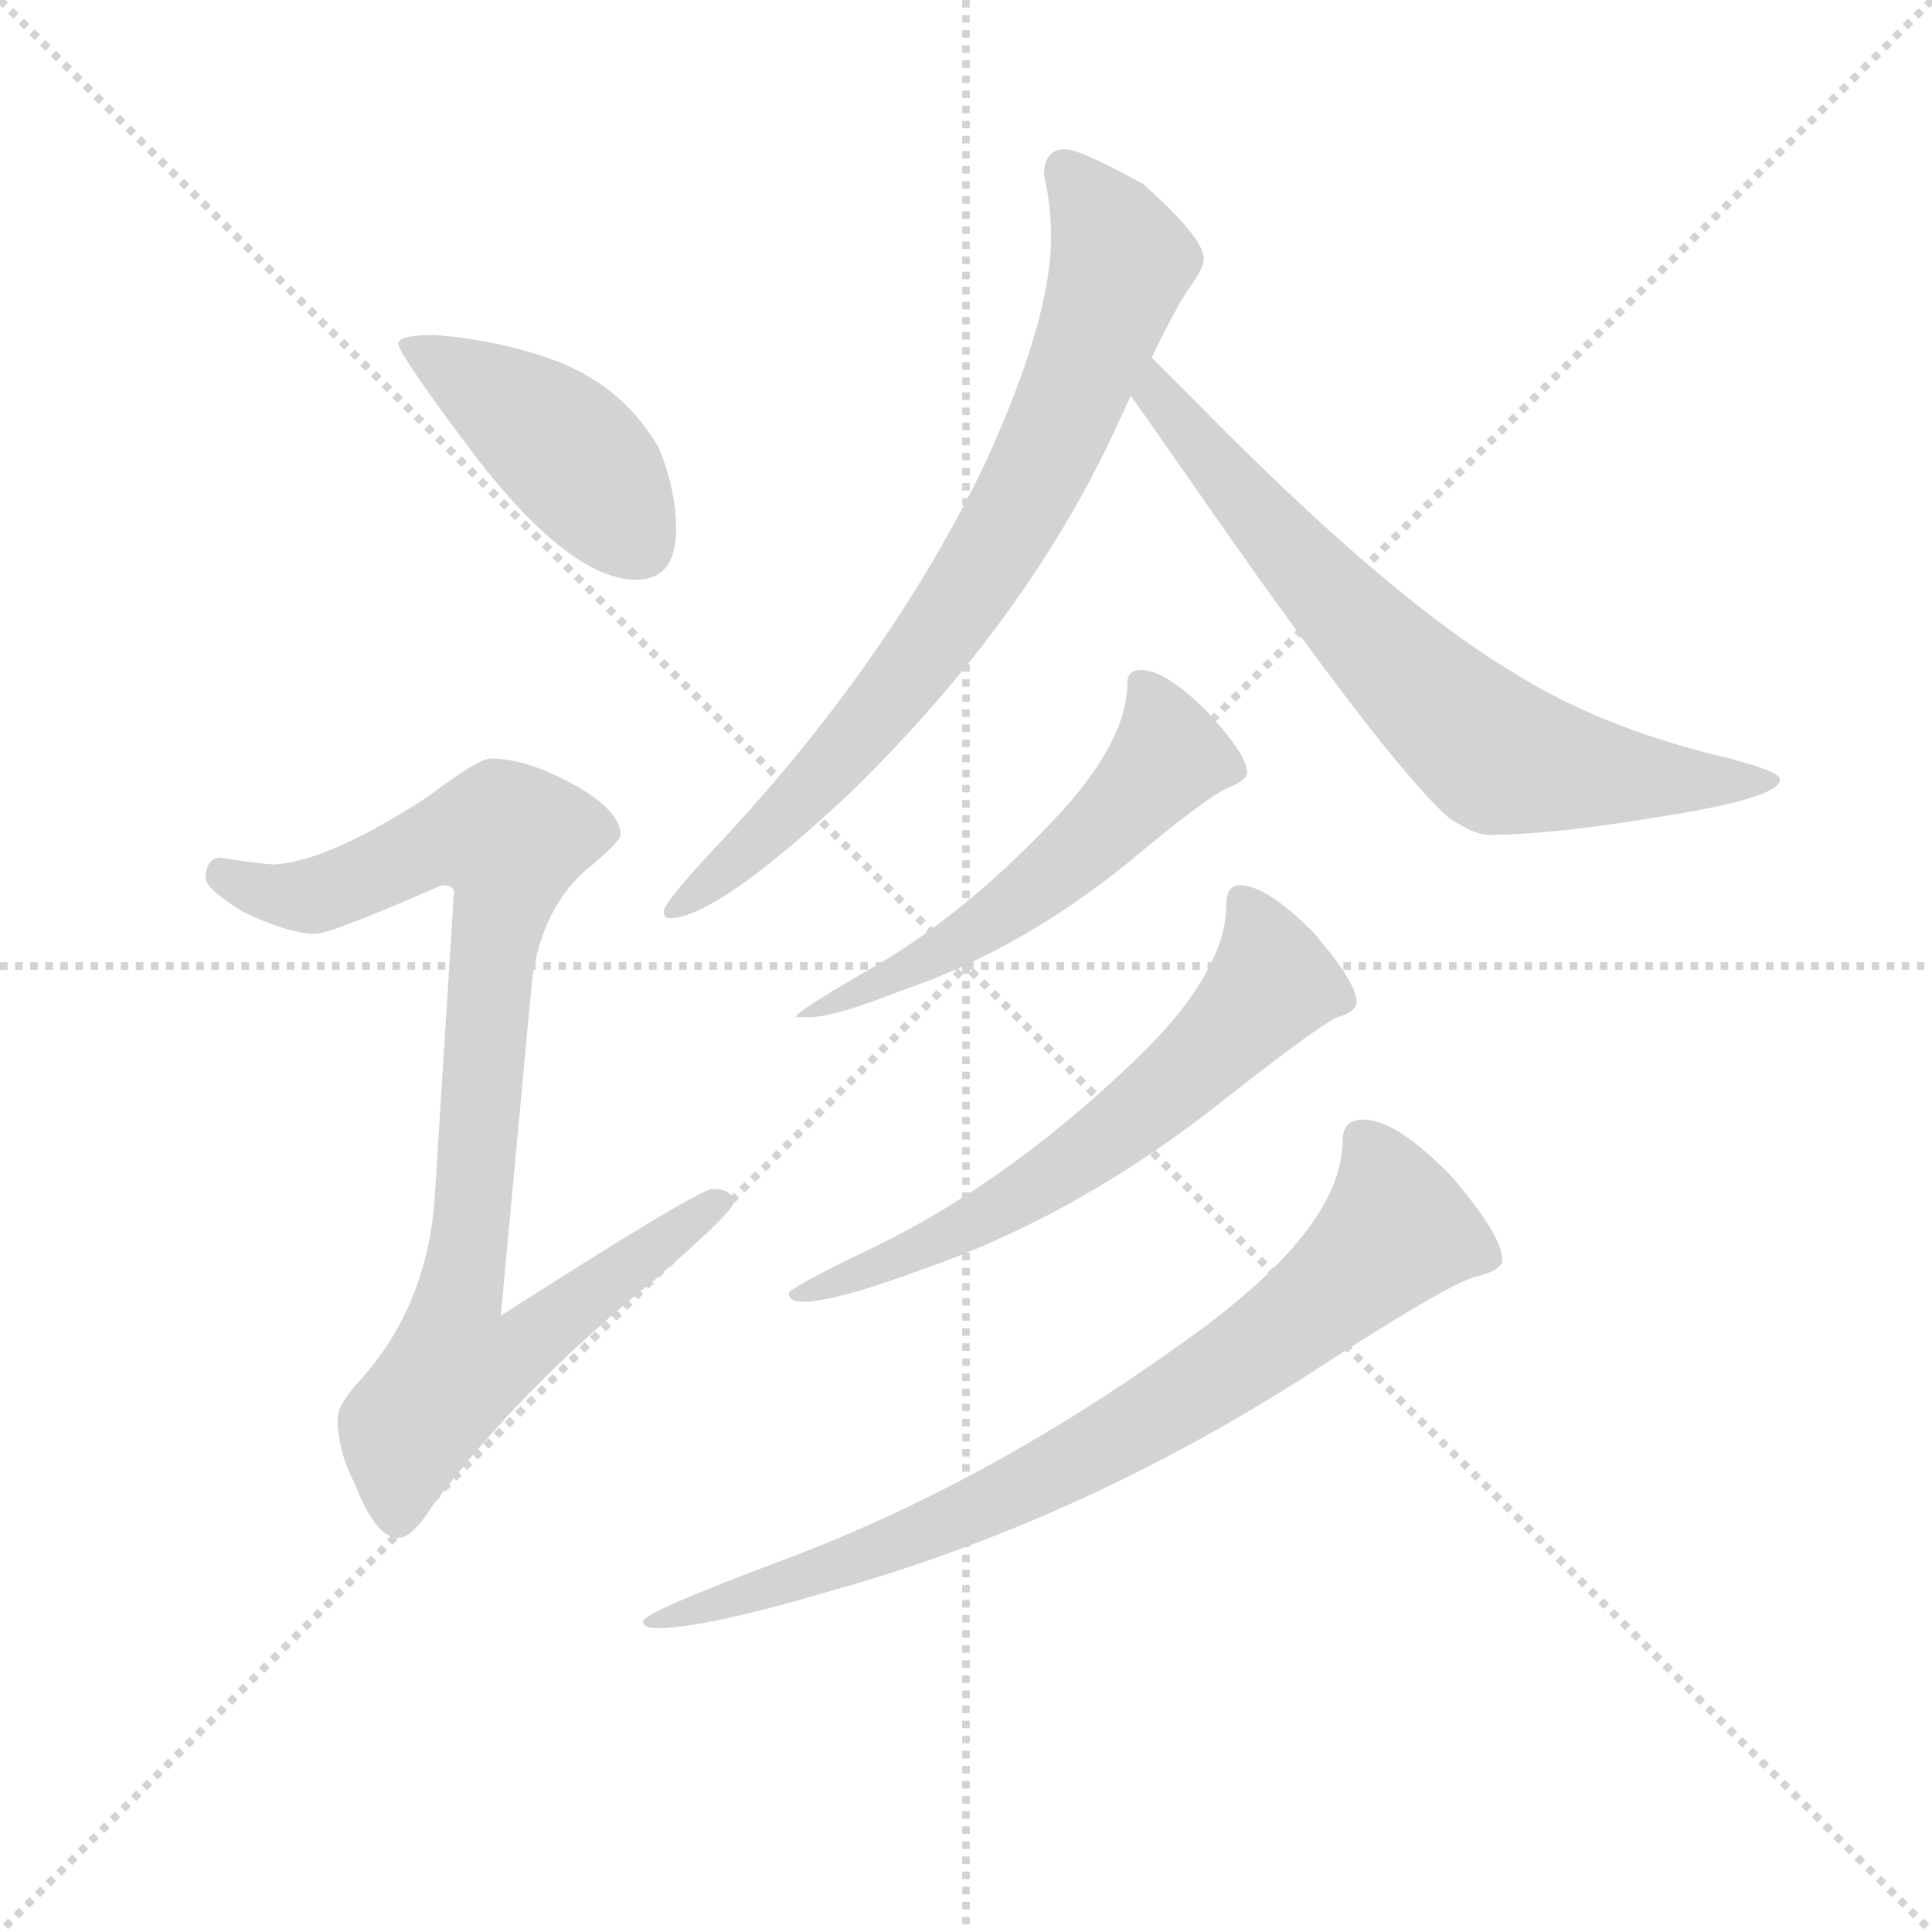 <svg version="1.1" viewBox="0 0 1024 1024" xmlns="http://www.w3.org/2000/svg">
  <g stroke="lightgray" stroke-dasharray="1,1" stroke-width="1" transform="scale(4, 4)">
    <line x1="0" y1="0" x2="256" y2="256"></line>
    <line x1="256" y1="0" x2="0" y2="256"></line>
    <line x1="128" y1="0" x2="128" y2="256"></line>
    <line x1="0" y1="128" x2="256" y2="128"></line>
  </g>
<g transform="scale(0.92, -0.92) translate(60, -900)">
   <style type="text/css">
    @keyframes keyframes0 {
      from {
       stroke: blue;
       stroke-dashoffset: 436;
       stroke-width: 128;
       }
       59% {
       animation-timing-function: step-end;
       stroke: blue;
       stroke-dashoffset: 0;
       stroke-width: 128;
       }
       to {
       stroke: black;
       stroke-width: 1024;
       }
       }
       #make-me-a-hanzi-animation-0 {
         animation: keyframes0 0.605s both;
         animation-delay: 0s;
         animation-timing-function: linear;
       }
    @keyframes keyframes1 {
      from {
       stroke: blue;
       stroke-dashoffset: 898;
       stroke-width: 128;
       }
       75% {
       animation-timing-function: step-end;
       stroke: blue;
       stroke-dashoffset: 0;
       stroke-width: 128;
       }
       to {
       stroke: black;
       stroke-width: 1024;
       }
       }
       #make-me-a-hanzi-animation-1 {
         animation: keyframes1 0.981s both;
         animation-delay: 0.605s;
         animation-timing-function: linear;
       }
    @keyframes keyframes2 {
      from {
       stroke: blue;
       stroke-dashoffset: 779;
       stroke-width: 128;
       }
       72% {
       animation-timing-function: step-end;
       stroke: blue;
       stroke-dashoffset: 0;
       stroke-width: 128;
       }
       to {
       stroke: black;
       stroke-width: 1024;
       }
       }
       #make-me-a-hanzi-animation-2 {
         animation: keyframes2 0.884s both;
         animation-delay: 1.586s;
         animation-timing-function: linear;
       }
    @keyframes keyframes3 {
      from {
       stroke: blue;
       stroke-dashoffset: 716;
       stroke-width: 128;
       }
       70% {
       animation-timing-function: step-end;
       stroke: blue;
       stroke-dashoffset: 0;
       stroke-width: 128;
       }
       to {
       stroke: black;
       stroke-width: 1024;
       }
       }
       #make-me-a-hanzi-animation-3 {
         animation: keyframes3 0.833s both;
         animation-delay: 2.47s;
         animation-timing-function: linear;
       }
    @keyframes keyframes4 {
      from {
       stroke: blue;
       stroke-dashoffset: 557;
       stroke-width: 128;
       }
       64% {
       animation-timing-function: step-end;
       stroke: blue;
       stroke-dashoffset: 0;
       stroke-width: 128;
       }
       to {
       stroke: black;
       stroke-width: 1024;
       }
       }
       #make-me-a-hanzi-animation-4 {
         animation: keyframes4 0.703s both;
         animation-delay: 3.302s;
         animation-timing-function: linear;
       }
    @keyframes keyframes5 {
      from {
       stroke: blue;
       stroke-dashoffset: 638;
       stroke-width: 128;
       }
       67% {
       animation-timing-function: step-end;
       stroke: blue;
       stroke-dashoffset: 0;
       stroke-width: 128;
       }
       to {
       stroke: black;
       stroke-width: 1024;
       }
       }
       #make-me-a-hanzi-animation-5 {
         animation: keyframes5 0.769s both;
         animation-delay: 4.006s;
         animation-timing-function: linear;
       }
    @keyframes keyframes6 {
      from {
       stroke: blue;
       stroke-dashoffset: 808;
       stroke-width: 128;
       }
       72% {
       animation-timing-function: step-end;
       stroke: blue;
       stroke-dashoffset: 0;
       stroke-width: 128;
       }
       to {
       stroke: black;
       stroke-width: 1024;
       }
       }
       #make-me-a-hanzi-animation-6 {
         animation: keyframes6 0.908s both;
         animation-delay: 4.775s;
         animation-timing-function: linear;
       }
</style>
<path d="M 190.5 707.0 Q 169.5 707.0 169.5 702.0 Q 169.5 696.0 215.5 635.0 Q 269.5 566.0 306.5 566.0 Q 329.5 566.0 329.5 595.0 Q 329.5 618.0 319.5 642.0 Q 299.5 677.0 260.5 692.0 Q 228.5 704.0 190.5 707.0 Z" fill="lightgray"></path> 
<path d="M 222.5 463.0 Q 215.5 463.0 186.5 441.0 Q 129.5 404.0 98.5 402.0 Q 91.5 402.0 66.5 406.0 Q 58.5 405.0 58.5 394.0 Q 58.5 388.0 79.5 375.0 Q 106.5 362.0 121.5 362.0 Q 130.5 362.0 194.5 390.0 Q 201.5 390.0 201.5 386.0 L 190.5 211.0 Q 186.5 149.0 148.5 106.0 Q 134.5 91.0 134.5 83.0 Q 134.5 64.0 144.5 45.0 Q 156.5 14.0 169.5 14.0 Q 177.5 14.0 189.5 33.0 Q 240.5 101.0 317.5 163.0 Q 362.5 202.0 362.5 207.0 Q 362.5 215.0 350.5 215.0 Q 342.5 215.0 228.5 142.0 L 246.5 335.0 Q 251.5 374.0 275.5 397.0 Q 297.5 415.0 297.5 419.0 Q 297.5 433.0 270.5 448.0 Q 243.5 463.0 222.5 463.0 Z" fill="lightgray"></path> 
<path d="M 553.5 814.0 Q 541.5 814.0 541.5 799.0 Q 545.5 782.0 545.5 763.0 Q 545.5 716.0 507.5 633.0 Q 451.5 517.0 350.5 410.0 Q 322.5 380.0 322.5 375.0 Q 322.5 371.0 325.5 371.0 Q 352.5 371.0 428.5 442.0 Q 525.5 536.0 577.5 642.0 L 591.5 672.0 L 603.5 694.0 Q 619.5 727.0 626.5 736.0 Q 633.5 746.0 633.5 751.0 Q 633.5 763.0 598.5 794.0 Q 562.5 814.0 553.5 814.0 Z" fill="lightgray"></path> 
<path d="M 591.5 672.0 Q 603.5 655.0 626.5 622.0 Q 737.5 462.0 774.5 429.0 Q 789.5 419.0 797.5 419.0 Q 832.5 419.0 893.5 429.0 Q 965.5 440.0 965.5 451.0 Q 965.5 456.0 928.5 465.0 Q 859.5 482.0 809.5 514.0 Q 738.5 557.0 630.5 667.0 Q 613.5 684.0 603.5 694.0 C 582.5 715.0 574.5 697.0 591.5 672.0 Z" fill="lightgray"></path> 
<path d="M 597.5 514.0 Q 589.5 514.0 589.5 507.0 Q 589.5 472.0 546.5 427.0 Q 492.5 370.0 436.5 339.0 Q 398.5 317.0 398.5 314.0 L 406.5 314.0 Q 420.5 314.0 458.5 329.0 Q 532.5 354.0 599.5 411.0 Q 639.5 444.0 649.5 447.0 Q 658.5 451.0 658.5 455.0 Q 658.5 465.0 635.5 490.0 Q 611.5 514.0 597.5 514.0 Z" fill="lightgray"></path> 
<path d="M 654.5 390.0 Q 646.5 390.0 646.5 379.0 Q 646.5 338.0 589.5 285.0 Q 518.5 218.0 444.5 182.0 Q 394.5 158.0 394.5 155.0 Q 394.5 150.0 402.5 150.0 Q 420.5 150.0 469.5 168.0 Q 562.5 200.0 648.5 269.0 Q 699.5 309.0 710.5 314.0 Q 721.5 317.0 721.5 323.0 Q 721.5 334.0 696.5 363.0 Q 669.5 390.0 654.5 390.0 Z" fill="lightgray"></path> 
<path d="M 725.5 255.0 Q 713.5 255.0 713.5 243.0 Q 713.5 192.0 623.5 128.0 Q 508.5 45.0 390.5 1.0 Q 310.5 -29.0 310.5 -34.0 Q 310.5 -38.0 318.5 -38.0 Q 346.5 -38.0 420.5 -16.0 Q 562.5 24.0 693.5 108.0 Q 770.5 158.0 788.5 164.0 Q 805.5 168.0 805.5 174.0 Q 805.5 188.0 776.5 222.0 Q 744.5 255.0 725.5 255.0 Z" fill="lightgray"></path> 
      <clipPath id="make-me-a-hanzi-clip-0">
      <path d="M 190.5 707.0 Q 169.5 707.0 169.5 702.0 Q 169.5 696.0 215.5 635.0 Q 269.5 566.0 306.5 566.0 Q 329.5 566.0 329.5 595.0 Q 329.5 618.0 319.5 642.0 Q 299.5 677.0 260.5 692.0 Q 228.5 704.0 190.5 707.0 Z" fill="lightgray"></path>
      </clipPath>
      <path clip-path="url(#make-me-a-hanzi-clip-0)" d="M 173.5 702.0 L 260.5 646.0 L 308.5 586.0 " fill="none" id="make-me-a-hanzi-animation-0" stroke-dasharray="308 616" stroke-linecap="round"></path>

      <clipPath id="make-me-a-hanzi-clip-1">
      <path d="M 222.5 463.0 Q 215.5 463.0 186.5 441.0 Q 129.5 404.0 98.5 402.0 Q 91.5 402.0 66.5 406.0 Q 58.5 405.0 58.5 394.0 Q 58.5 388.0 79.5 375.0 Q 106.5 362.0 121.5 362.0 Q 130.5 362.0 194.5 390.0 Q 201.5 390.0 201.5 386.0 L 190.5 211.0 Q 186.5 149.0 148.5 106.0 Q 134.5 91.0 134.5 83.0 Q 134.5 64.0 144.5 45.0 Q 156.5 14.0 169.5 14.0 Q 177.5 14.0 189.5 33.0 Q 240.5 101.0 317.5 163.0 Q 362.5 202.0 362.5 207.0 Q 362.5 215.0 350.5 215.0 Q 342.5 215.0 228.5 142.0 L 246.5 335.0 Q 251.5 374.0 275.5 397.0 Q 297.5 415.0 297.5 419.0 Q 297.5 433.0 270.5 448.0 Q 243.5 463.0 222.5 463.0 Z" fill="lightgray"></path>
      </clipPath>
      <path clip-path="url(#make-me-a-hanzi-clip-1)" d="M 69.5 396.0 L 94.5 385.0 L 120.5 384.0 L 191.5 416.0 L 233.5 417.0 L 204.5 152.0 L 241.5 148.0 L 248.5 131.0 L 236.5 120.0 L 201.5 110.0 L 174.5 77.0 L 169.5 26.0 " fill="none" id="make-me-a-hanzi-animation-1" stroke-dasharray="770 1540" stroke-linecap="round"></path>

      <clipPath id="make-me-a-hanzi-clip-2">
      <path d="M 553.5 814.0 Q 541.5 814.0 541.5 799.0 Q 545.5 782.0 545.5 763.0 Q 545.5 716.0 507.5 633.0 Q 451.5 517.0 350.5 410.0 Q 322.5 380.0 322.5 375.0 Q 322.5 371.0 325.5 371.0 Q 352.5 371.0 428.5 442.0 Q 525.5 536.0 577.5 642.0 L 591.5 672.0 L 603.5 694.0 Q 619.5 727.0 626.5 736.0 Q 633.5 746.0 633.5 751.0 Q 633.5 763.0 598.5 794.0 Q 562.5 814.0 553.5 814.0 Z" fill="lightgray"></path>
      </clipPath>
      <path clip-path="url(#make-me-a-hanzi-clip-2)" d="M 553.5 802.0 L 586.5 749.0 L 535.5 623.0 L 498.5 560.0 L 432.5 473.0 L 377.5 416.0 L 328.5 376.0 " fill="none" id="make-me-a-hanzi-animation-2" stroke-dasharray="651 1302" stroke-linecap="round"></path>

      <clipPath id="make-me-a-hanzi-clip-3">
      <path d="M 591.5 672.0 Q 603.5 655.0 626.5 622.0 Q 737.5 462.0 774.5 429.0 Q 789.5 419.0 797.5 419.0 Q 832.5 419.0 893.5 429.0 Q 965.5 440.0 965.5 451.0 Q 965.5 456.0 928.5 465.0 Q 859.5 482.0 809.5 514.0 Q 738.5 557.0 630.5 667.0 Q 613.5 684.0 603.5 694.0 C 582.5 715.0 574.5 697.0 591.5 672.0 Z" fill="lightgray"></path>
      </clipPath>
      <path clip-path="url(#make-me-a-hanzi-clip-3)" d="M 603.5 687.0 L 606.5 673.0 L 622.5 652.0 L 691.5 572.0 L 798.5 468.0 L 903.5 449.0 L 961.5 451.0 " fill="none" id="make-me-a-hanzi-animation-3" stroke-dasharray="588 1176" stroke-linecap="round"></path>

      <clipPath id="make-me-a-hanzi-clip-4">
      <path d="M 597.5 514.0 Q 589.5 514.0 589.5 507.0 Q 589.5 472.0 546.5 427.0 Q 492.5 370.0 436.5 339.0 Q 398.5 317.0 398.5 314.0 L 406.5 314.0 Q 420.5 314.0 458.5 329.0 Q 532.5 354.0 599.5 411.0 Q 639.5 444.0 649.5 447.0 Q 658.5 451.0 658.5 455.0 Q 658.5 465.0 635.5 490.0 Q 611.5 514.0 597.5 514.0 Z" fill="lightgray"></path>
      </clipPath>
      <path clip-path="url(#make-me-a-hanzi-clip-4)" d="M 600.5 503.0 L 611.5 463.0 L 578.5 424.0 L 498.5 361.0 L 402.5 314.0 " fill="none" id="make-me-a-hanzi-animation-4" stroke-dasharray="429 858" stroke-linecap="round"></path>

      <clipPath id="make-me-a-hanzi-clip-5">
      <path d="M 654.5 390.0 Q 646.5 390.0 646.5 379.0 Q 646.5 338.0 589.5 285.0 Q 518.5 218.0 444.5 182.0 Q 394.5 158.0 394.5 155.0 Q 394.5 150.0 402.5 150.0 Q 420.5 150.0 469.5 168.0 Q 562.5 200.0 648.5 269.0 Q 699.5 309.0 710.5 314.0 Q 721.5 317.0 721.5 323.0 Q 721.5 334.0 696.5 363.0 Q 669.5 390.0 654.5 390.0 Z" fill="lightgray"></path>
      </clipPath>
      <path clip-path="url(#make-me-a-hanzi-clip-5)" d="M 656.5 380.0 L 672.5 333.0 L 641.5 297.0 L 525.5 209.0 L 456.5 174.0 L 398.5 153.0 " fill="none" id="make-me-a-hanzi-animation-5" stroke-dasharray="510 1020" stroke-linecap="round"></path>

      <clipPath id="make-me-a-hanzi-clip-6">
      <path d="M 725.5 255.0 Q 713.5 255.0 713.5 243.0 Q 713.5 192.0 623.5 128.0 Q 508.5 45.0 390.5 1.0 Q 310.5 -29.0 310.5 -34.0 Q 310.5 -38.0 318.5 -38.0 Q 346.5 -38.0 420.5 -16.0 Q 562.5 24.0 693.5 108.0 Q 770.5 158.0 788.5 164.0 Q 805.5 168.0 805.5 174.0 Q 805.5 188.0 776.5 222.0 Q 744.5 255.0 725.5 255.0 Z" fill="lightgray"></path>
      </clipPath>
      <path clip-path="url(#make-me-a-hanzi-clip-6)" d="M 724.5 245.0 L 738.5 220.0 L 744.5 191.0 L 658.5 118.0 L 509.5 33.0 L 424.5 -2.0 L 381.5 -11.0 L 371.5 -20.0 L 358.5 -19.0 L 314.5 -36.0 " fill="none" id="make-me-a-hanzi-animation-6" stroke-dasharray="680 1360" stroke-linecap="round"></path>

</g>
</svg>
